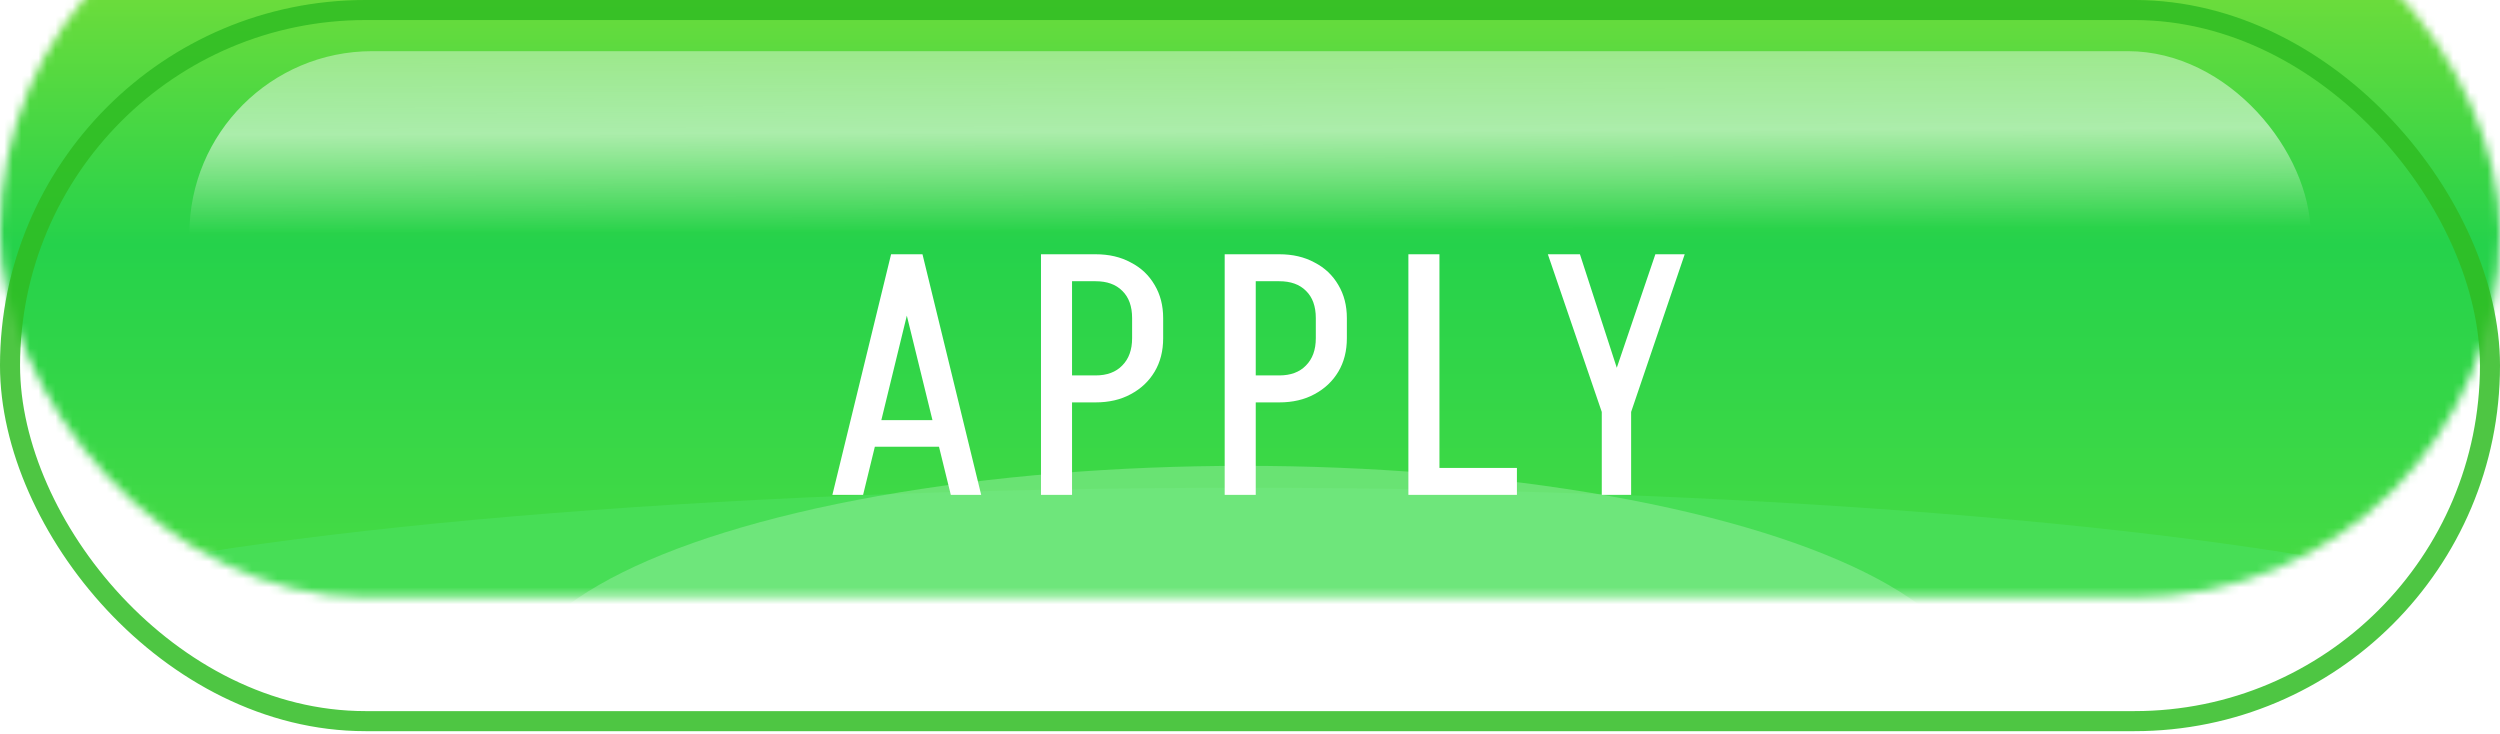 <svg width="293" height="86" viewBox="0 0 293 86" fill="none" xmlns="http://www.w3.org/2000/svg">
<g filter="url(#filter0_i_706_1147)">
<mask id="mask0_706_1147" style="mask-type:alpha" maskUnits="userSpaceOnUse" x="0" y="0" width="293" height="86">
<rect width="293" height="85.692" rx="42.846" fill="#D9D9D9"/>
</mask>
<g mask="url(#mask0_706_1147)">
<g filter="url(#filter1_f_706_1147)">
<rect x="-38.822" y="-6.427" width="370.645" height="98.546" rx="49.273" fill="url(#paint0_linear_706_1147)"/>
</g>
<g filter="url(#filter2_f_706_1147)">
<ellipse cx="145.767" cy="94.976" rx="161.882" ry="22.137" fill="#47DE56"/>
</g>
<g opacity="0.5" filter="url(#filter3_f_706_1147)">
<ellipse cx="145.767" cy="96.689" rx="85.703" ry="26.422" fill="#96ED9F"/>
</g>
</g>
</g>
<rect x="22.197" y="5.998" width="248.606" height="42.846" rx="21.423" fill="url(#paint1_linear_706_1147)"/>
<rect opacity="0.85" x="1.175" y="1.175" width="290.649" height="83.342" rx="41.671" stroke="#2FBC22" stroke-width="2.351"/>
<path d="M101.595 52.36V49.24H111.835V52.36H101.595ZM108.035 29.8L101.155 58H97.555L104.435 29.8H108.035ZM108.115 29.8L114.995 58H111.435L104.515 29.8H108.115ZM124.363 32.96V29.8H128.443V32.96H124.363ZM124.363 47.16V44H128.443V47.16H124.363ZM132.683 39.68V37.28H136.323V39.68H132.683ZM136.323 37.28H132.683C132.683 35.893 132.296 34.827 131.523 34.08C130.776 33.333 129.736 32.96 128.403 32.96V29.8C129.976 29.8 131.35 30.12 132.523 30.76C133.723 31.373 134.656 32.253 135.323 33.4C135.99 34.52 136.323 35.813 136.323 37.28ZM136.323 39.64C136.323 41.133 135.99 42.44 135.323 43.56C134.656 44.68 133.723 45.56 132.523 46.2C131.35 46.84 129.976 47.16 128.403 47.16V44C129.736 44 130.776 43.613 131.523 42.84C132.296 42.067 132.683 41 132.683 39.64H136.323ZM122.003 58V29.8H125.643V58H122.003ZM145.893 32.96V29.8H149.973V32.96H145.893ZM145.893 47.16V44H149.973V47.16H145.893ZM154.213 39.68V37.28H157.853V39.68H154.213ZM157.853 37.28H154.213C154.213 35.893 153.826 34.827 153.053 34.08C152.306 33.333 151.266 32.96 149.933 32.96V29.8C151.506 29.8 152.879 30.12 154.053 30.76C155.253 31.373 156.186 32.253 156.853 33.4C157.519 34.52 157.853 35.813 157.853 37.28ZM157.853 39.64C157.853 41.133 157.519 42.44 156.853 43.56C156.186 44.68 155.253 45.56 154.053 46.2C152.879 46.84 151.506 47.16 149.933 47.16V44C151.266 44 152.306 43.613 153.053 42.84C153.826 42.067 154.213 41 154.213 39.64H157.853ZM143.533 58V29.8H147.173V58H143.533ZM167.503 58V54.84H177.783V58H167.503ZM165.063 58V29.8H168.703V58H165.063ZM187.728 48.28L194.008 29.8H197.448L191.168 48.28H187.728ZM187.728 58V48.28H191.168V58H187.728ZM187.728 48.28L181.408 29.8H185.168L191.168 48.28H187.728Z" fill="white"/>
<defs>
<filter id="filter0_i_706_1147" x="0" y="-15.671" width="293" height="101.363" filterUnits="userSpaceOnUse" color-interpolation-filters="sRGB">
<feFlood flood-opacity="0" result="BackgroundImageFix"/>
<feBlend mode="normal" in="SourceGraphic" in2="BackgroundImageFix" result="shape"/>
<feColorMatrix in="SourceAlpha" type="matrix" values="0 0 0 0 0 0 0 0 0 0 0 0 0 0 0 0 0 0 127 0" result="hardAlpha"/>
<feOffset dy="-15.671"/>
<feGaussianBlur stdDeviation="7.836"/>
<feComposite in2="hardAlpha" operator="arithmetic" k2="-1" k3="1"/>
<feColorMatrix type="matrix" values="0 0 0 0 0.548 0 0 0 0 0.965 0 0 0 0 0.512 0 0 0 1 0"/>
<feBlend mode="normal" in2="shape" result="effect1_innerShadow_706_1147"/>
</filter>
<filter id="filter1_f_706_1147" x="-58.411" y="-26.016" width="409.823" height="137.724" filterUnits="userSpaceOnUse" color-interpolation-filters="sRGB">
<feFlood flood-opacity="0" result="BackgroundImageFix"/>
<feBlend mode="normal" in="SourceGraphic" in2="BackgroundImageFix" result="shape"/>
<feGaussianBlur stdDeviation="9.794" result="effect1_foregroundBlur_706_1147"/>
</filter>
<filter id="filter2_f_706_1147" x="-35.704" y="53.25" width="362.943" height="83.452" filterUnits="userSpaceOnUse" color-interpolation-filters="sRGB">
<feFlood flood-opacity="0" result="BackgroundImageFix"/>
<feBlend mode="normal" in="SourceGraphic" in2="BackgroundImageFix" result="shape"/>
<feGaussianBlur stdDeviation="9.794" result="effect1_foregroundBlur_706_1147"/>
</filter>
<filter id="filter3_f_706_1147" x="28.723" y="38.925" width="234.089" height="115.528" filterUnits="userSpaceOnUse" color-interpolation-filters="sRGB">
<feFlood flood-opacity="0" result="BackgroundImageFix"/>
<feBlend mode="normal" in="SourceGraphic" in2="BackgroundImageFix" result="shape"/>
<feGaussianBlur stdDeviation="15.671" result="effect1_foregroundBlur_706_1147"/>
</filter>
<linearGradient id="paint0_linear_706_1147" x1="146.5" y1="-6.427" x2="146.5" y2="92.119" gradientUnits="userSpaceOnUse">
<stop stop-color="#A0E430"/>
<stop offset="0.515" stop-color="#25D24B"/>
<stop offset="1" stop-color="#4EDD42"/>
</linearGradient>
<linearGradient id="paint1_linear_706_1147" x1="146.927" y1="5.998" x2="147" y2="27" gradientUnits="userSpaceOnUse">
<stop stop-color="white" stop-opacity="0.4"/>
<stop offset="0.447" stop-color="white" stop-opacity="0.55"/>
<stop offset="1" stop-color="white" stop-opacity="0"/>
</linearGradient>
</defs>
</svg>
